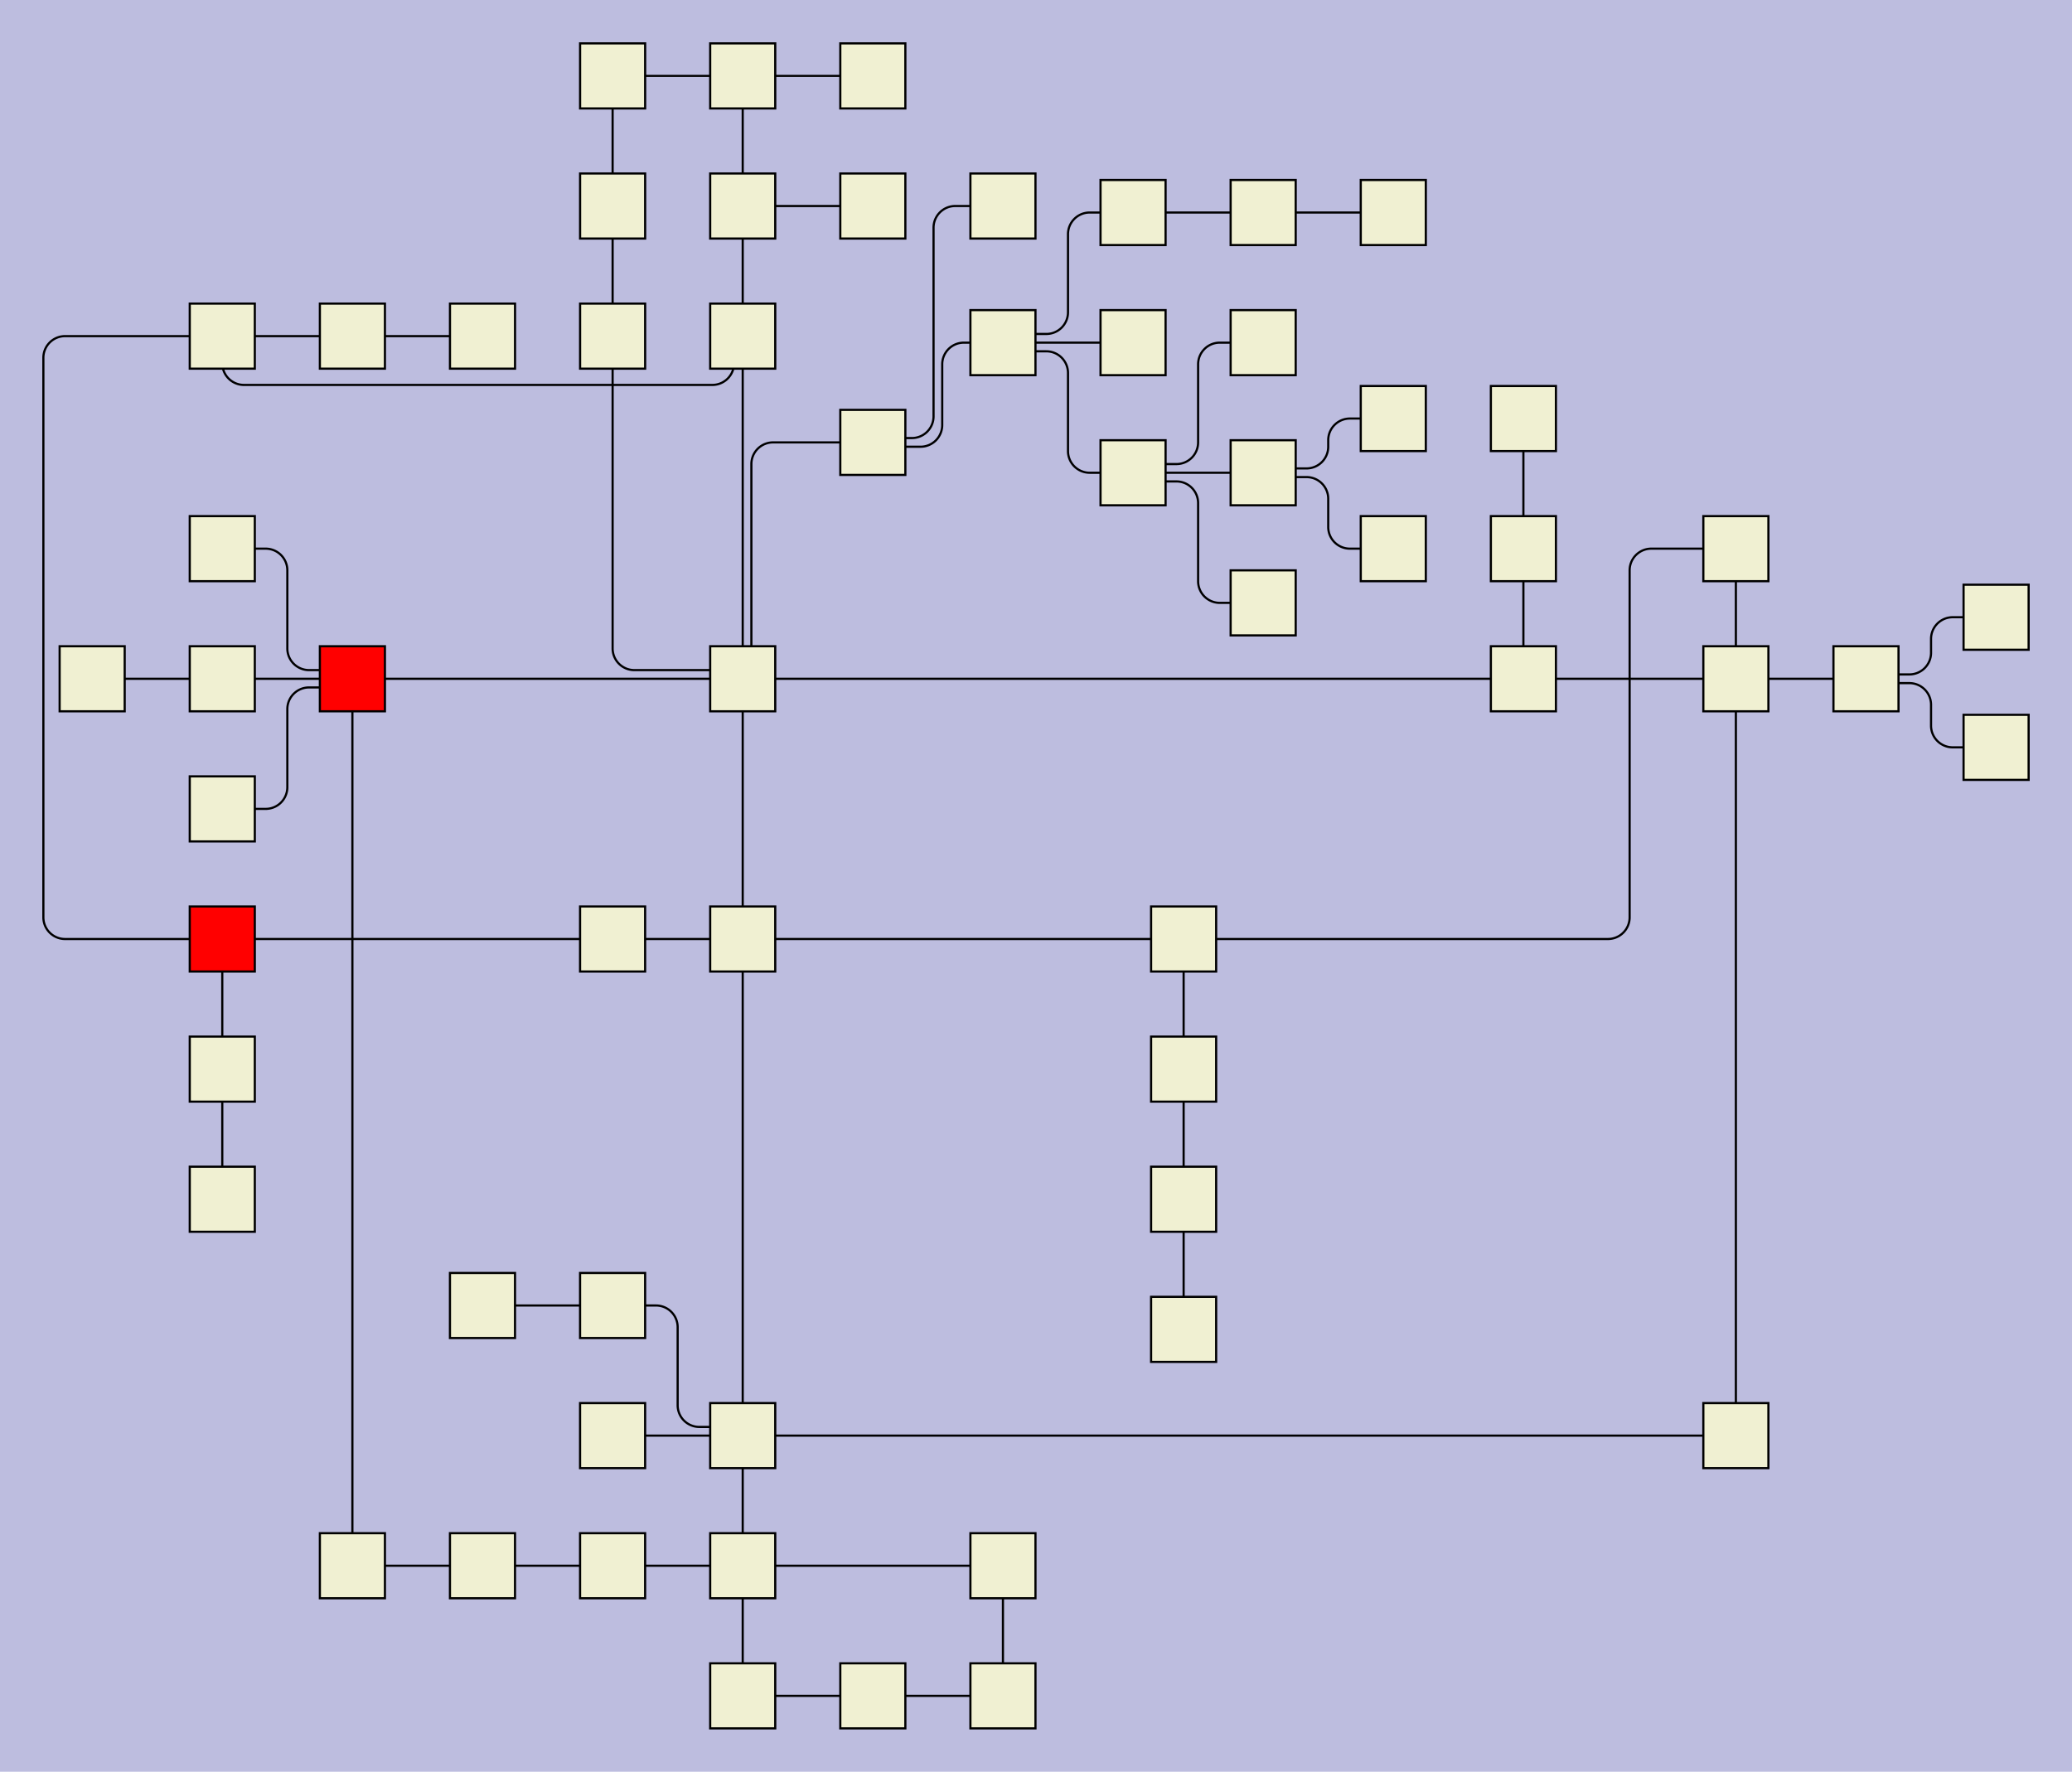<?xml version="1.0" encoding="UTF-8"?>
<svg id="canvasSVG" xmlns="http://www.w3.org/2000/svg" width="955.47px" height="817.0px">
<rect x="0" y="0" width="955.47" height="817.0" stroke="none" stroke-width="1" id="" onclick="null" fill="#bdbddf"/>
<g id="outerGroup">
<g transform="translate(20.00,20.00),scale(1.00),translate(-16.49,-15.00)">
    <path d="M 338.98,308 V 306.00 a 2.00,2.00 0 0,0 -2.00,-2.00 H 288.99 a 10.00,10.00 0 0,1 -10.00,-10.00 V 150.00 a 0.00,0.00 0 0,1 0.00,-0.00L 278.99,150" stroke="black" stroke-width="1" fill="none"/>
    <path d="M 518.98,93 H 498.98 a 10.00,10.00 0 0,0 -10.00,10.00 V 139.00 a 10.00,10.00 0 0,1 -10.00,10.00 H 460.98 a 2.00,2.00 0 0,0 -2.00,2.00L 458.98,153" stroke="black" stroke-width="1" fill="none"/>
    <path d="M 278.98,717 H 218.98 a 0.00,0.00 0 0,0 -0.00,0.00L 218.98,717" stroke="black" stroke-width="1" fill="none"/>
    <path d="M 578.98,153 H 558.98 a 10.00,10.00 0 0,0 -10.00,10.00 V 199.00 a 10.00,10.00 0 0,1 -10.00,10.00 H 520.98 a 2.00,2.00 0 0,0 -2.00,2.00L 518.98,213" stroke="black" stroke-width="1" fill="none"/>
    <path d="M 158.99,150 H 98.99 a 0.00,0.00 0 0,0 -0.00,0.00L 98.99,150" stroke="black" stroke-width="1" fill="none"/>
    <path d="M 338.98,30 V 90.00 a 0.00,0.00 0 0,0 0.00,0.00L 338.98,90" stroke="black" stroke-width="1" fill="none"/>
    <path d="M 542.30,488 V 428.00 a 0.00,0.00 0 0,1 0.00,-0.00L 542.30,428" stroke="black" stroke-width="1" fill="none"/>
    <path d="M 698.98,308 H 338.98 a 0.00,0.00 0 0,0 -0.00,0.00L 338.98,308" stroke="black" stroke-width="1" fill="none"/>
    <path d="M 578.98,273 H 558.98 a 10.00,10.00 0 0,1 -10.00,-10.00 V 227.00 a 10.00,10.00 0 0,0 -10.00,-10.00 H 520.98 a 2.00,2.00 0 0,1 -2.00,-2.00L 518.98,213" stroke="black" stroke-width="1" fill="none"/>
    <path d="M 158.99,308 H 338.98 a 0.00,0.00 0 0,1 0.00,0.00L 338.98,308" stroke="black" stroke-width="1" fill="none"/>
    <path d="M 278.98,597 H 298.98 a 10.00,10.00 0 0,1 10.00,10.00 V 643.00 a 10.00,10.00 0 0,0 10.00,10.00 H 336.98 a 2.00,2.00 0 0,1 2.00,2.00L 338.98,657" stroke="black" stroke-width="1" fill="none"/>
    <path d="M 278.98,717 H 338.98 a 0.00,0.00 0 0,1 0.00,0.00L 338.98,717" stroke="black" stroke-width="1" fill="none"/>
    <path d="M 278.99,90 V 30.00 a 0.00,0.00 0 0,1 0.00,-0.00L 278.99,30" stroke="black" stroke-width="1" fill="none"/>
    <path d="M 218.99,150 H 158.99 a 0.00,0.00 0 0,0 -0.00,0.00L 158.99,150" stroke="black" stroke-width="1" fill="none"/>
    <path d="M 542.30,548 V 488.00 a 0.00,0.00 0 0,1 0.00,-0.00L 542.30,488" stroke="black" stroke-width="1" fill="none"/>
    <path d="M 698.98,188 V 248.00 a 0.00,0.00 0 0,0 0.00,0.00L 698.98,248" stroke="black" stroke-width="1" fill="none"/>
    <path d="M 578.98,213 H 518.98 a 0.00,0.00 0 0,0 -0.00,0.00L 518.98,213" stroke="black" stroke-width="1" fill="none"/>
    <path d="M 856.96,308 H 796.96 a 0.00,0.00 0 0,0 -0.00,0.00L 796.96,308" stroke="black" stroke-width="1" fill="none"/>
    <path d="M 638.98,248 H 618.98 a 10.00,10.00 0 0,1 -10.00,-10.00 V 225.00 a 10.00,10.00 0 0,0 -10.00,-10.00 H 579.98 a 1.00,1.00 0 0,1 -1.00,-1.00L 578.98,213" stroke="black" stroke-width="1" fill="none"/>
    <path d="M 338.98,657 H 796.96 a 0.00,0.00 0 0,1 0.00,0.00L 796.96,657" stroke="black" stroke-width="1" fill="none"/>
    <path d="M 518.98,153 H 458.98 a 0.00,0.00 0 0,0 -0.00,0.00L 458.98,153" stroke="black" stroke-width="1" fill="none"/>
    <path d="M 458.98,777 V 717.00 a 0.00,0.00 0 0,1 0.00,-0.00L 458.98,717" stroke="black" stroke-width="1" fill="none"/>
    <path d="M 398.98,199 H 352.98 a 10.00,10.00 0 0,0 -10.00,10.00 V 306.00 a 2.00,2.00 0 0,1 -2.00,2.00L 338.98,308" stroke="black" stroke-width="1" fill="none"/>
    <path d="M 338.98,657 V 428.00 a 0.00,0.00 0 0,1 0.00,-0.00L 338.98,428" stroke="black" stroke-width="1" fill="none"/>
    <path d="M 796.96,248 H 757.97 a 10.00,10.00 0 0,0 -10.00,10.00 V 418.00 a 10.00,10.00 0 0,1 -10.00,10.00 H 542.30 a 0.00,0.00 0 0,0 -0.00,0.00L 542.30,428" stroke="black" stroke-width="1" fill="none"/>
    <path d="M 916.96,279.62 H 896.96 a 10.00,10.00 0 0,0 -10.00,10.00 V 296.00 a 10.00,10.00 0 0,1 -10.00,10.00 H 857.96 a 1.00,1.00 0 0,0 -1.00,1.00L 856.96,308" stroke="black" stroke-width="1" fill="none"/>
    <path d="M 98.99,368 H 118.99 a 10.00,10.00 0 0,0 10.00,-10.00 V 322.00 a 10.00,10.00 0 0,1 10.00,-10.00 H 156.99 a 2.00,2.00 0 0,0 2.00,-2.00L 158.99,308" stroke="black" stroke-width="1" fill="none"/>
    <path d="M 98.99,248 H 118.99 a 10.00,10.00 0 0,1 10.00,10.00 V 294.00 a 10.00,10.00 0 0,0 10.00,10.00 H 156.99 a 2.00,2.00 0 0,1 2.00,2.00L 158.99,308" stroke="black" stroke-width="1" fill="none"/>
    <path d="M 638.98,188 H 618.98 a 10.00,10.00 0 0,0 -10.00,10.00 V 201.00 a 10.00,10.00 0 0,1 -10.00,10.00 H 579.98 a 1.00,1.00 0 0,0 -1.00,1.00L 578.98,213" stroke="black" stroke-width="1" fill="none"/>
    <path d="M 38.99,308 H 98.99 a 0.00,0.00 0 0,1 0.00,0.00L 98.99,308" stroke="black" stroke-width="1" fill="none"/>
    <path d="M 542.30,428 H 338.98 a 0.00,0.00 0 0,0 -0.00,0.00L 338.98,428" stroke="black" stroke-width="1" fill="none"/>
    <path d="M 98.99,308 H 158.99 a 0.00,0.00 0 0,1 0.00,0.00L 158.99,308" stroke="black" stroke-width="1" fill="none"/>
    <path d="M 338.98,150 V 308.00 a 0.00,0.00 0 0,0 0.00,0.00L 338.98,308" stroke="black" stroke-width="1" fill="none"/>
    <path d="M 338.98,717 V 777.00 a 0.00,0.00 0 0,0 0.00,0.00L 338.98,777" stroke="black" stroke-width="1" fill="none"/>
    <path d="M 578.98,93 H 518.98 a 0.00,0.00 0 0,0 -0.00,0.00L 518.98,93" stroke="black" stroke-width="1" fill="none"/>
    <path d="M 338.98,777 H 398.98 a 0.00,0.00 0 0,1 0.00,0.00L 398.98,777" stroke="black" stroke-width="1" fill="none"/>
    <path d="M 218.98,717 H 158.99 a 0.00,0.00 0 0,0 -0.00,0.00L 158.99,717" stroke="black" stroke-width="1" fill="none"/>
    <path d="M 218.98,597 H 278.98 a 0.00,0.00 0 0,1 0.00,0.00L 278.98,597" stroke="black" stroke-width="1" fill="none"/>
    <path d="M 278.98,428 H 338.98 a 0.00,0.00 0 0,1 0.00,0.00L 338.98,428" stroke="black" stroke-width="1" fill="none"/>
    <path d="M 98.99,428 H 26.49 a 10.00,10.00 0 0,1 -10.00,-10.00 V 160.00 a 10.00,10.00 0 0,1 10.00,-10.00 H 98.99 a 0.00,0.00 0 0,1 0.00,0.00L 98.99,150" stroke="black" stroke-width="1" fill="none"/>
    <path d="M 398.98,777 H 458.98 a 0.00,0.00 0 0,1 0.00,0.00L 458.98,777" stroke="black" stroke-width="1" fill="none"/>
    <path d="M 796.96,248 V 308.00 a 0.00,0.00 0 0,0 0.00,0.00L 796.96,308" stroke="black" stroke-width="1" fill="none"/>
    <path d="M 698.98,248 V 308.00 a 0.00,0.00 0 0,0 0.00,0.00L 698.98,308" stroke="black" stroke-width="1" fill="none"/>
    <path d="M 458.98,153 H 440.98 a 10.00,10.00 0 0,0 -10.00,10.00 V 191.00 a 10.00,10.00 0 0,1 -10.00,10.00 H 399.98 a 1.00,1.00 0 0,1 -1.00,-1.00L 398.98,199" stroke="black" stroke-width="1" fill="none"/>
    <path d="M 98.99,488 V 428.00 a 0.00,0.00 0 0,1 0.00,-0.00L 98.99,428" stroke="black" stroke-width="1" fill="none"/>
    <path d="M 278.98,428 H 98.99 a 0.00,0.00 0 0,0 -0.00,0.00L 98.99,428" stroke="black" stroke-width="1" fill="none"/>
    <path d="M 278.98,657 H 338.98 a 0.00,0.00 0 0,1 0.00,0.00L 338.98,657" stroke="black" stroke-width="1" fill="none"/>
    <path d="M 338.98,90 V 150.00 a 0.00,0.00 0 0,0 0.00,0.00L 338.98,150" stroke="black" stroke-width="1" fill="none"/>
    <path d="M 338.98,428 V 308.00 a 0.00,0.00 0 0,1 0.00,-0.00L 338.98,308" stroke="black" stroke-width="1" fill="none"/>
    <path d="M 796.96,657 V 308.00 a 0.00,0.00 0 0,1 0.00,-0.00L 796.96,308" stroke="black" stroke-width="1" fill="none"/>
    <path d="M 98.99,548 V 488.00 a 0.00,0.00 0 0,1 0.00,-0.00L 98.99,488" stroke="black" stroke-width="1" fill="none"/>
    <path d="M 278.99,90 V 150.00 a 0.00,0.00 0 0,0 0.00,0.00L 278.99,150" stroke="black" stroke-width="1" fill="none"/>
    <path d="M 796.96,308 H 698.98 a 0.00,0.00 0 0,0 -0.00,0.00L 698.98,308" stroke="black" stroke-width="1" fill="none"/>
    <path d="M 518.98,213 H 498.98 a 10.00,10.00 0 0,1 -10.00,-10.00 V 167.00 a 10.00,10.00 0 0,0 -10.00,-10.00 H 460.98 a 2.00,2.00 0 0,1 -2.00,-2.00L 458.98,153" stroke="black" stroke-width="1" fill="none"/>
    <path d="M 338.98,717 V 657.00 a 0.00,0.00 0 0,1 0.00,-0.00L 338.98,657" stroke="black" stroke-width="1" fill="none"/>
    <path d="M 278.99,30 H 338.98 a 0.00,0.00 0 0,1 0.00,0.00L 338.98,30" stroke="black" stroke-width="1" fill="none"/>
    <path d="M 916.96,339.62 H 896.96 a 10.00,10.00 0 0,1 -10.00,-10.00 V 320.00 a 10.00,10.00 0 0,0 -10.00,-10.00 H 857.96 a 1.00,1.00 0 0,1 -1.00,-1.00L 856.96,308" stroke="black" stroke-width="1" fill="none"/>
    <path d="M 398.98,90 H 338.98 a 0.00,0.00 0 0,0 -0.00,0.00L 338.98,90" stroke="black" stroke-width="1" fill="none"/>
    <path d="M 158.99,717 V 512.50 a 0.00,0.00 0 0,1 0.00,-0.00 V 308.00 a 0.00,0.00 0 0,1 0.00,-0.00L 158.99,308" stroke="black" stroke-width="1" fill="none"/>
    <path d="M 458.98,90 H 436.98 a 10.00,10.00 0 0,0 -10.00,10.00 V 187.00 a 10.00,10.00 0 0,1 -10.00,10.00 H 399.98 a 1.00,1.00 0 0,0 -1.00,1.00L 398.98,199" stroke="black" stroke-width="1" fill="none"/>
    <path d="M 98.99,150 V 162.50 a 10.00,10.00 0 0,0 10.00,10.00 H 324.98 a 10.00,10.00 0 0,0 10.00,-10.00 V 152.00 a 2.00,2.00 0 0,1 2.00,-2.00L 338.98,150" stroke="black" stroke-width="1" fill="none"/>
    <path d="M 398.98,30 H 338.98 a 0.00,0.00 0 0,0 -0.00,0.00L 338.98,30" stroke="black" stroke-width="1" fill="none"/>
    <path d="M 638.98,93 H 578.98 a 0.00,0.00 0 0,0 -0.00,0.00L 578.98,93" stroke="black" stroke-width="1" fill="none"/>
    <path d="M 542.30,608 V 548.00 a 0.00,0.00 0 0,1 0.00,-0.00L 542.30,548" stroke="black" stroke-width="1" fill="none"/>
    <path d="M 458.98,717 H 338.98 a 0.00,0.00 0 0,0 -0.00,0.00L 338.98,717" stroke="black" stroke-width="1" fill="none"/>
    <rect x="263.99" y="135.0" width="30.0" height="30.0" stroke="black" stroke-width="1" id="node0" onclick="ow3.nodeClick(this)" fill="#f0f0d2"/>

    <rect x="323.98" y="293.0" width="30.0" height="30.0" stroke="black" stroke-width="1" id="node1" onclick="ow3.nodeClick(this)" fill="#f0f0d2"/>

    <rect x="323.98" y="135.0" width="30.0" height="30.0" stroke="black" stroke-width="1" id="node2" onclick="ow3.nodeClick(this)" fill="#f0f0d2"/>

    <rect x="683.98" y="293.0" width="30.0" height="30.0" stroke="black" stroke-width="1" id="node3" onclick="ow3.nodeClick(this)" fill="#f0f0d2"/>

    <rect x="83.99" y="135.0" width="30.0" height="30.0" stroke="black" stroke-width="1" id="node4" onclick="ow3.nodeClick(this)" fill="#f0f0d2"/>

    <rect x="383.98" y="184.0" width="30.0" height="30.0" stroke="black" stroke-width="1" id="node5" onclick="ow3.nodeClick(this)" fill="#f0f0d2"/>

    <rect x="323.98" y="413.0" width="30.0" height="30.0" stroke="black" stroke-width="1" id="node6" onclick="ow3.nodeClick(this)" fill="#f0f0d2"/>

    <rect x="83.99" y="413.0" width="30.0" height="30.0" stroke="black" stroke-width="1" id="node7" onclick="ow3.nodeClick(this)" fill="#f00"/>

    <rect x="143.99" y="293.0" width="30.0" height="30.0" stroke="black" stroke-width="1" id="node8" onclick="ow3.nodeClick(this)" fill="#f00"/>

    <rect x="323.98" y="642.0" width="30.0" height="30.0" stroke="black" stroke-width="1" id="node9" onclick="ow3.nodeClick(this)" fill="#f0f0d2"/>

    <rect x="527.3" y="413.0" width="30.0" height="30.0" stroke="black" stroke-width="1" id="node10" onclick="ow3.nodeClick(this)" fill="#f0f0d2"/>

    <rect x="323.98" y="702.0" width="30.0" height="30.0" stroke="black" stroke-width="1" id="node11" onclick="ow3.nodeClick(this)" fill="#f0f0d2"/>

    <rect x="443.98" y="75.0" width="30.0" height="30.0" stroke="black" stroke-width="1" id="node12" onclick="ow3.nodeClick(this)" fill="#f0f0d2"/>

    <rect x="527.3" y="473.0" width="30.0" height="30.0" stroke="black" stroke-width="1" id="node13" onclick="ow3.nodeClick(this)" fill="#f0f0d2"/>

    <rect x="83.99" y="293.0" width="30.0" height="30.0" stroke="black" stroke-width="1" id="node14" onclick="ow3.nodeClick(this)" fill="#f0f0d2"/>

    <rect x="143.99" y="135.0" width="30.0" height="30.0" stroke="black" stroke-width="1" id="node15" onclick="ow3.nodeClick(this)" fill="#f0f0d2"/>

    <rect x="323.98" y="75.0" width="30.0" height="30.0" stroke="black" stroke-width="1" id="node16" onclick="ow3.nodeClick(this)" fill="#f0f0d2"/>

    <rect x="443.98" y="702.0" width="30.0" height="30.0" stroke="black" stroke-width="1" id="node17" onclick="ow3.nodeClick(this)" fill="#f0f0d2"/>

    <rect x="263.98" y="582.0" width="30.0" height="30.0" stroke="black" stroke-width="1" id="node18" onclick="ow3.nodeClick(this)" fill="#f0f0d2"/>

    <rect x="443.98" y="138.0" width="30.0" height="30.0" stroke="black" stroke-width="1" id="node19" onclick="ow3.nodeClick(this)" fill="#f0f0d2"/>

    <rect x="527.3" y="533.0" width="30.0" height="30.0" stroke="black" stroke-width="1" id="node20" onclick="ow3.nodeClick(this)" fill="#f0f0d2"/>

    <rect x="143.99" y="702.0" width="30.0" height="30.0" stroke="black" stroke-width="1" id="node21" onclick="ow3.nodeClick(this)" fill="#f0f0d2"/>

    <rect x="781.96" y="293.0" width="30.0" height="30.0" stroke="black" stroke-width="1" id="node22" onclick="ow3.nodeClick(this)" fill="#f0f0d2"/>

    <rect x="203.98" y="702.0" width="30.0" height="30.0" stroke="black" stroke-width="1" id="node23" onclick="ow3.nodeClick(this)" fill="#f0f0d2"/>

    <rect x="83.99" y="353.0" width="30.0" height="30.0" stroke="black" stroke-width="1" id="node24" onclick="ow3.nodeClick(this)" fill="#f0f0d2"/>

    <rect x="503.98" y="198.0" width="30.0" height="30.0" stroke="black" stroke-width="1" id="node25" onclick="ow3.nodeClick(this)" fill="#f0f0d2"/>

    <rect x="203.98" y="582.0" width="30.0" height="30.0" stroke="black" stroke-width="1" id="node26" onclick="ow3.nodeClick(this)" fill="#f0f0d2"/>

    <rect x="781.96" y="642.0" width="30.0" height="30.0" stroke="black" stroke-width="1" id="node27" onclick="ow3.nodeClick(this)" fill="#f0f0d2"/>

    <rect x="683.98" y="233.0" width="30.0" height="30.0" stroke="black" stroke-width="1" id="node28" onclick="ow3.nodeClick(this)" fill="#f0f0d2"/>

    <rect x="83.99" y="233.0" width="30.0" height="30.0" stroke="black" stroke-width="1" id="node29" onclick="ow3.nodeClick(this)" fill="#f0f0d2"/>

    <rect x="263.98" y="413.0" width="30.0" height="30.0" stroke="black" stroke-width="1" id="node30" onclick="ow3.nodeClick(this)" fill="#f0f0d2"/>

    <rect x="263.98" y="702.0" width="30.0" height="30.0" stroke="black" stroke-width="1" id="node31" onclick="ow3.nodeClick(this)" fill="#f0f0d2"/>

    <rect x="323.98" y="15.0" width="30.0" height="30.0" stroke="black" stroke-width="1" id="node32" onclick="ow3.nodeClick(this)" fill="#f0f0d2"/>

    <rect x="503.98" y="138.0" width="30.0" height="30.0" stroke="black" stroke-width="1" id="node33" onclick="ow3.nodeClick(this)" fill="#f0f0d2"/>

    <rect x="563.98" y="198.0" width="30.0" height="30.0" stroke="black" stroke-width="1" id="node34" onclick="ow3.nodeClick(this)" fill="#f0f0d2"/>

    <rect x="23.99" y="293.0" width="30.0" height="30.0" stroke="black" stroke-width="1" id="node35" onclick="ow3.nodeClick(this)" fill="#f0f0d2"/>

    <rect x="383.98" y="15.0" width="30.0" height="30.0" stroke="black" stroke-width="1" id="node36" onclick="ow3.nodeClick(this)" fill="#f0f0d2"/>

    <rect x="83.99" y="473.0" width="30.0" height="30.0" stroke="black" stroke-width="1" id="node37" onclick="ow3.nodeClick(this)" fill="#f0f0d2"/>

    <rect x="841.96" y="293.0" width="30.0" height="30.0" stroke="black" stroke-width="1" id="node38" onclick="ow3.nodeClick(this)" fill="#f0f0d2"/>

    <rect x="263.98" y="642.0" width="30.0" height="30.0" stroke="black" stroke-width="1" id="node39" onclick="ow3.nodeClick(this)" fill="#f0f0d2"/>

    <rect x="503.98" y="78.0" width="30.0" height="30.0" stroke="black" stroke-width="1" id="node40" onclick="ow3.nodeClick(this)" fill="#f0f0d2"/>

    <rect x="443.98" y="762.0" width="30.0" height="30.0" stroke="black" stroke-width="1" id="node41" onclick="ow3.nodeClick(this)" fill="#f0f0d2"/>

    <rect x="901.96" y="264.62" width="30.0" height="30.0" stroke="black" stroke-width="1" id="node42" onclick="ow3.nodeClick(this)" fill="#f0f0d2"/>

    <rect x="527.3" y="593.0" width="30.0" height="30.0" stroke="black" stroke-width="1" id="node43" onclick="ow3.nodeClick(this)" fill="#f0f0d2"/>

    <rect x="563.98" y="78.0" width="30.0" height="30.0" stroke="black" stroke-width="1" id="node44" onclick="ow3.nodeClick(this)" fill="#f0f0d2"/>

    <rect x="203.99" y="135.0" width="30.0" height="30.0" stroke="black" stroke-width="1" id="node45" onclick="ow3.nodeClick(this)" fill="#f0f0d2"/>

    <rect x="263.99" y="15.0" width="30.0" height="30.0" stroke="black" stroke-width="1" id="node46" onclick="ow3.nodeClick(this)" fill="#f0f0d2"/>

    <rect x="563.98" y="258.0" width="30.0" height="30.0" stroke="black" stroke-width="1" id="node47" onclick="ow3.nodeClick(this)" fill="#f0f0d2"/>

    <rect x="623.98" y="173.0" width="30.0" height="30.0" stroke="black" stroke-width="1" id="node48" onclick="ow3.nodeClick(this)" fill="#f0f0d2"/>

    <rect x="383.98" y="762.0" width="30.0" height="30.0" stroke="black" stroke-width="1" id="node49" onclick="ow3.nodeClick(this)" fill="#f0f0d2"/>

    <rect x="901.96" y="324.62" width="30.0" height="30.0" stroke="black" stroke-width="1" id="node50" onclick="ow3.nodeClick(this)" fill="#f0f0d2"/>

    <rect x="383.98" y="75.0" width="30.0" height="30.0" stroke="black" stroke-width="1" id="node51" onclick="ow3.nodeClick(this)" fill="#f0f0d2"/>

    <rect x="83.99" y="533.0" width="30.0" height="30.0" stroke="black" stroke-width="1" id="node52" onclick="ow3.nodeClick(this)" fill="#f0f0d2"/>

    <rect x="623.98" y="78.0" width="30.0" height="30.0" stroke="black" stroke-width="1" id="node53" onclick="ow3.nodeClick(this)" fill="#f0f0d2"/>

    <rect x="323.98" y="762.0" width="30.0" height="30.0" stroke="black" stroke-width="1" id="node54" onclick="ow3.nodeClick(this)" fill="#f0f0d2"/>

    <rect x="781.96" y="233.0" width="30.0" height="30.0" stroke="black" stroke-width="1" id="node55" onclick="ow3.nodeClick(this)" fill="#f0f0d2"/>

    <rect x="683.98" y="173.0" width="30.0" height="30.0" stroke="black" stroke-width="1" id="node56" onclick="ow3.nodeClick(this)" fill="#f0f0d2"/>

    <rect x="563.98" y="138.0" width="30.0" height="30.0" stroke="black" stroke-width="1" id="node57" onclick="ow3.nodeClick(this)" fill="#f0f0d2"/>

    <rect x="623.98" y="233.0" width="30.0" height="30.0" stroke="black" stroke-width="1" id="node58" onclick="ow3.nodeClick(this)" fill="#f0f0d2"/>

    <rect x="263.99" y="75.0" width="30.0" height="30.0" stroke="black" stroke-width="1" id="node59" onclick="ow3.nodeClick(this)" fill="#f0f0d2"/>

</g>
</g>
</svg>
